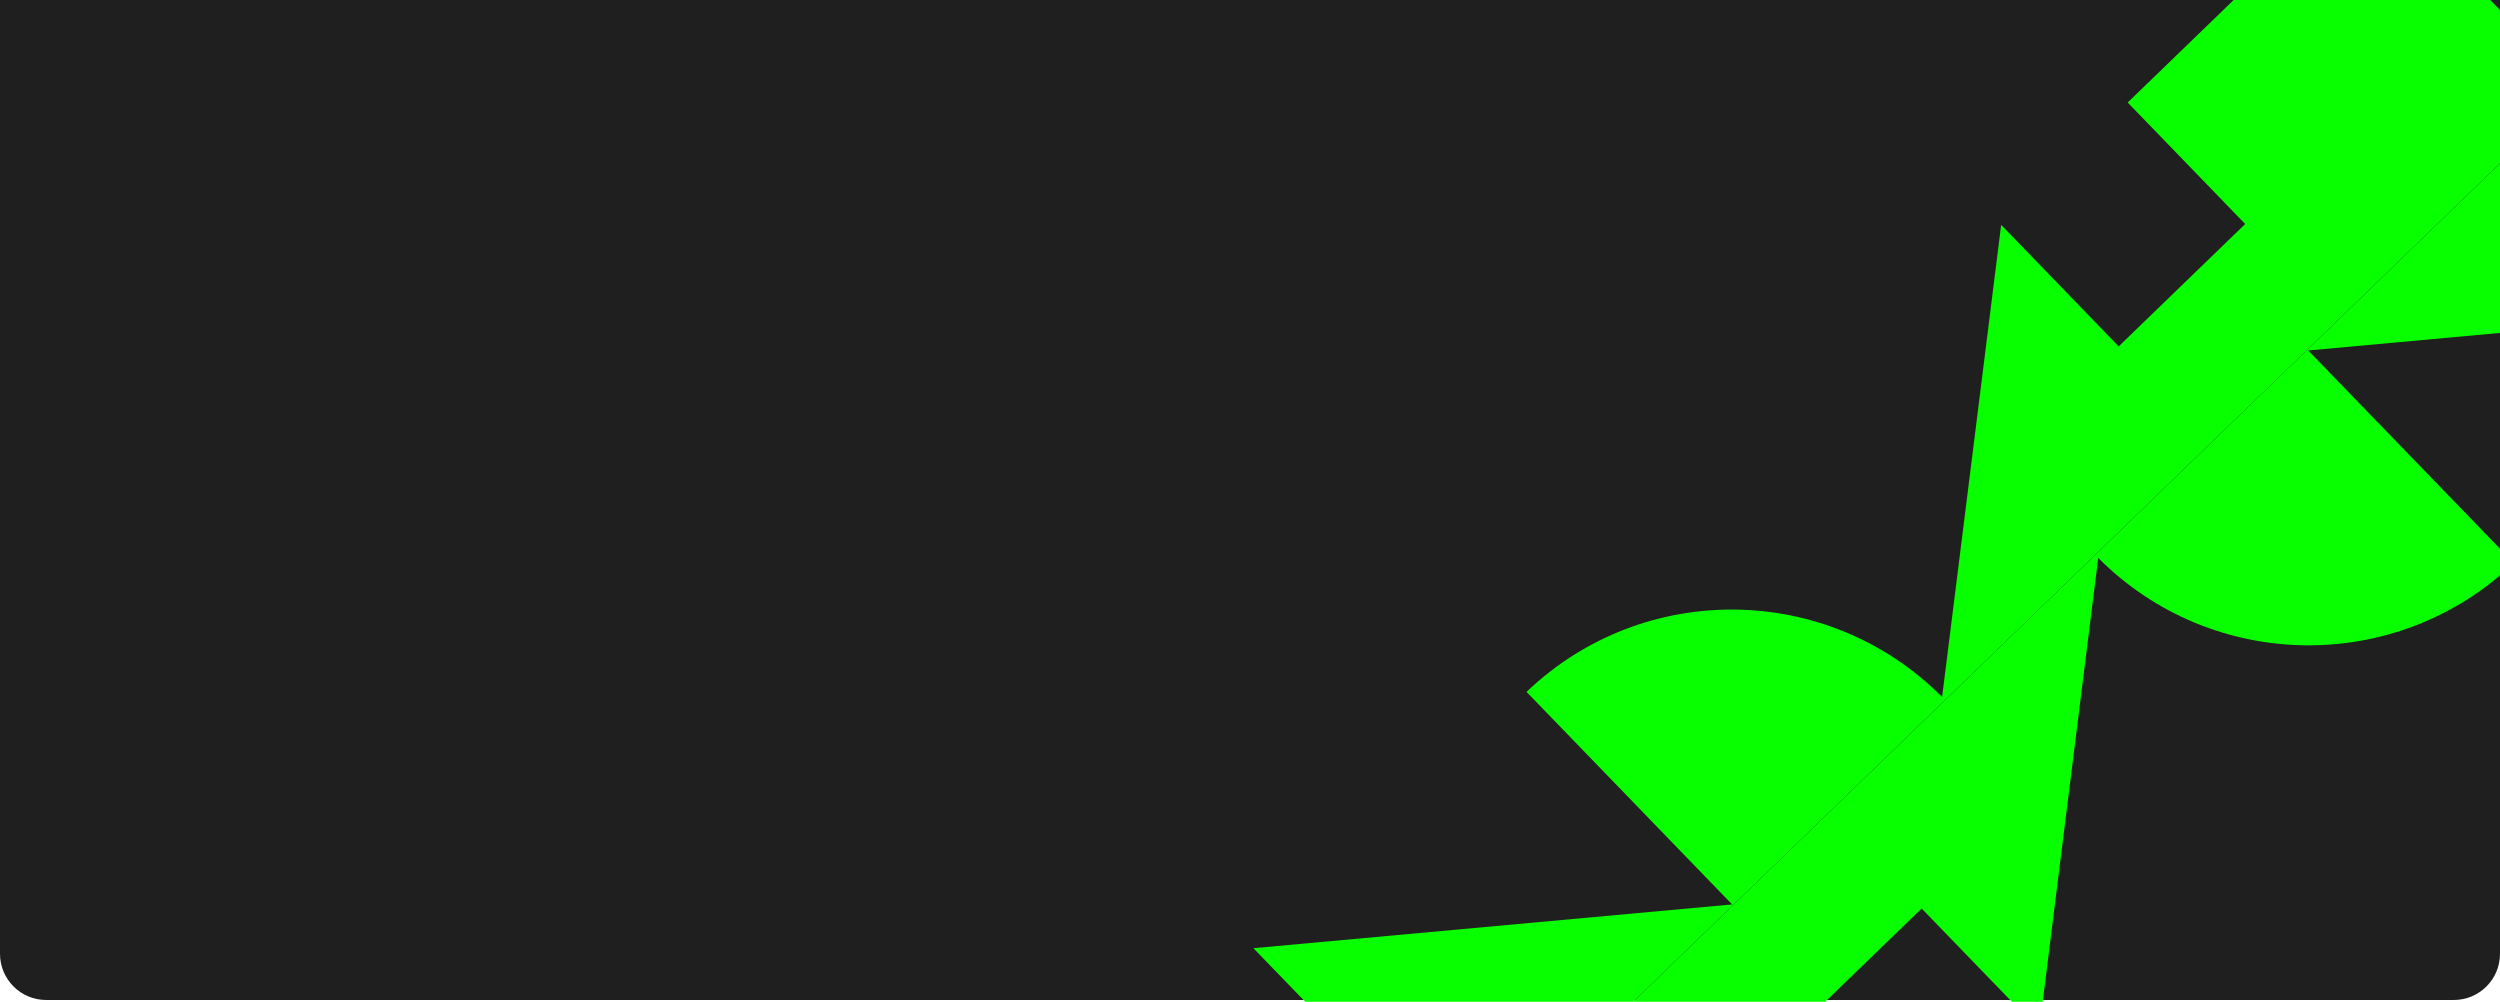 <svg width="409" height="164" viewBox="0 0 409 164" fill="none" xmlns="http://www.w3.org/2000/svg">
<g clip-path="url(#clip0_95_77)">
<path d="M0 0H409V156.039C409 160.215 405.615 163.6 401.439 163.6H7.561C3.385 163.6 0 160.215 0 156.039V0Z" fill="#1F1F1F"/>
<g filter="url(#filter0_i_95_77)">
<path d="M421.533 10.598L239.47 186.705L273.883 222.283L312.913 184.53L293.686 164.653L314.384 144.633L333.611 164.509L343.271 87.275C361.901 105.998 392.137 106.401 411.26 88.107L377.627 53.336L455.947 46.176L421.533 10.598Z" fill="#07FF00"/>
<path d="M239.467 186.702L421.531 10.595L387.117 -24.982L348.088 12.77L367.314 32.647L346.616 52.668L327.39 32.791L317.729 110.025C299.1 91.302 268.864 90.899 249.74 109.193L283.374 143.964L205.054 151.125L239.467 186.702Z" fill="#07FF00"/>
</g>
</g>
<defs>
<filter id="filter0_i_95_77" x="205.054" y="-24.982" width="250.894" height="251.265" filterUnits="userSpaceOnUse" color-interpolation-filters="sRGB">
<feFlood flood-opacity="0" result="BackgroundImageFix"/>
<feBlend mode="normal" in="SourceGraphic" in2="BackgroundImageFix" result="shape"/>
<feColorMatrix in="SourceAlpha" type="matrix" values="0 0 0 0 0 0 0 0 0 0 0 0 0 0 0 0 0 0 127 0" result="hardAlpha"/>
<feOffset dy="4"/>
<feGaussianBlur stdDeviation="2"/>
<feComposite in2="hardAlpha" operator="arithmetic" k2="-1" k3="1"/>
<feColorMatrix type="matrix" values="0 0 0 0 0 0 0 0 0 0 0 0 0 0 0 0 0 0 0.25 0"/>
<feBlend mode="normal" in2="shape" result="effect1_innerShadow_95_77"/>
</filter>
<clipPath id="clip0_95_77">
<rect width="409" height="163.902" fill="white"/>
</clipPath>
</defs>
</svg>

